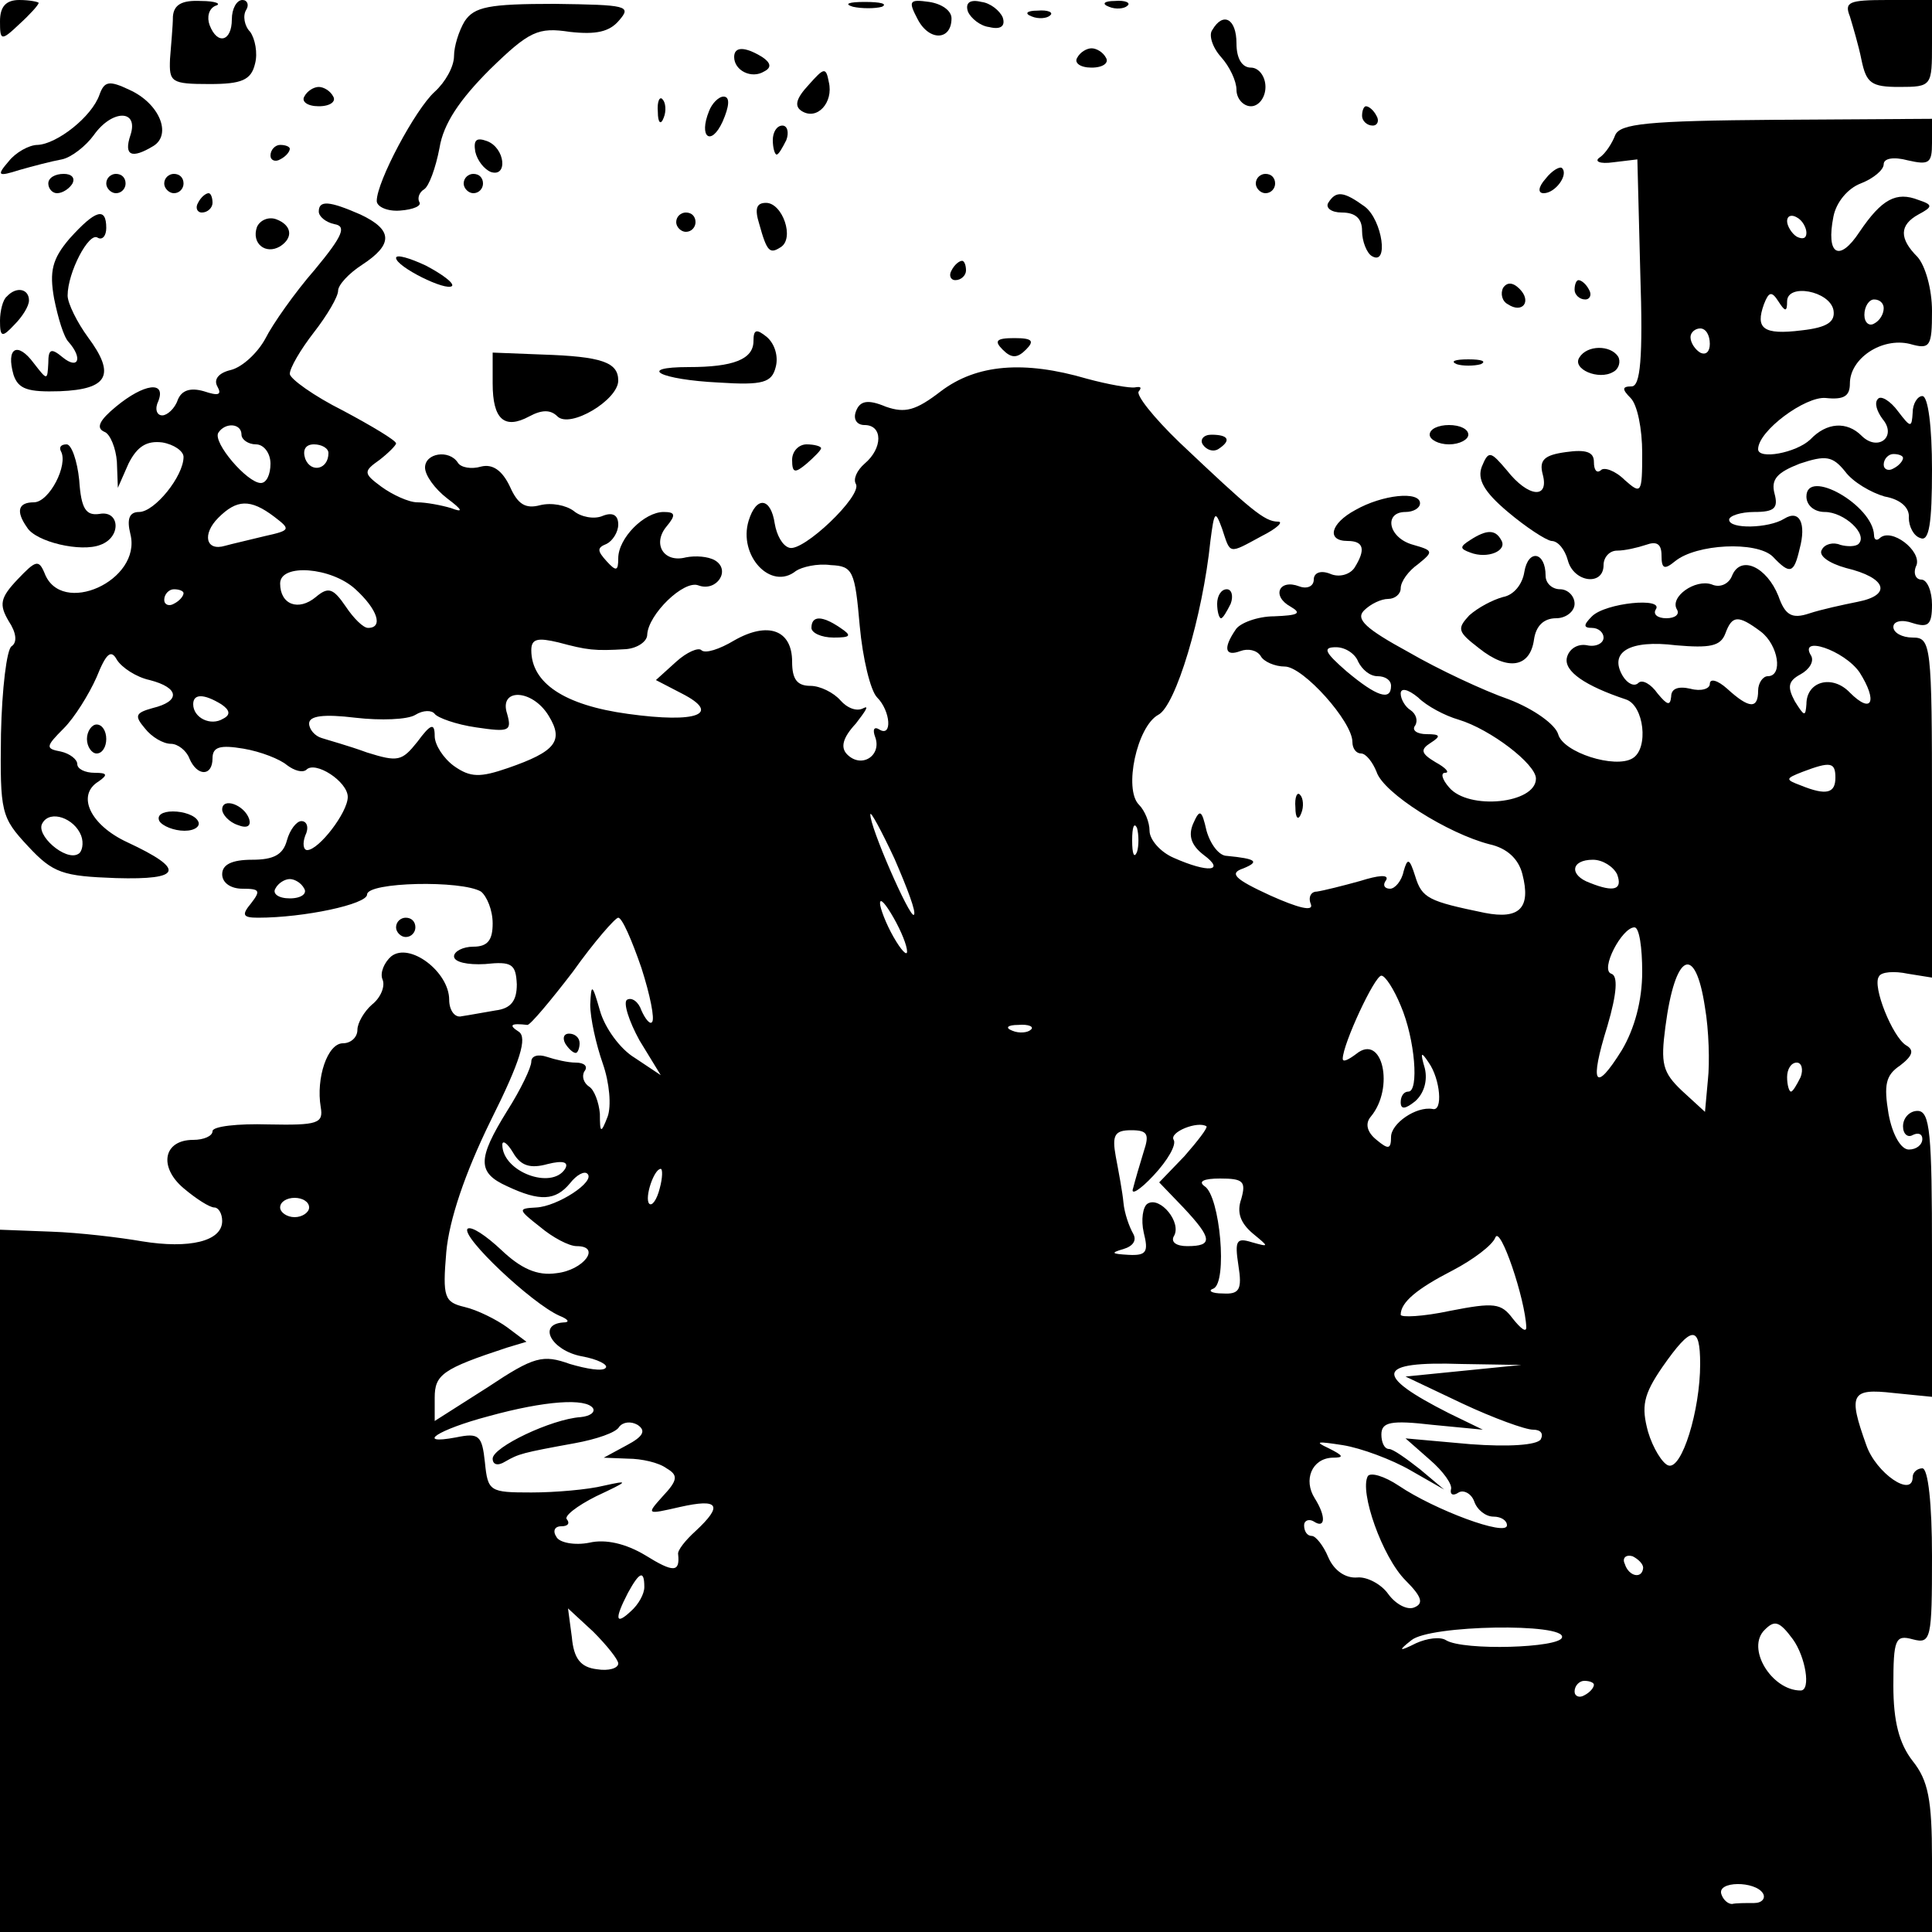 <?xml version="1.0" standalone="no"?>
<!DOCTYPE svg PUBLIC "-//W3C//DTD SVG 20010904//EN"
 "http://www.w3.org/TR/2001/REC-SVG-20010904/DTD/svg10.dtd">
<svg version="1.0" xmlns="http://www.w3.org/2000/svg"
 width="200pt" height="200pt" viewBox="0 0 200 200"
 preserveAspectRatio="xMidYMid meet">
<g transform="translate(0,200) scale(0.1,-0.1)"
fill="#000000" stroke="none">
<path d="M0 1978 c0 -20 1 -21 20 -3 11 10 20 20 20 22 0 1 -9 3 -20 3 -14 0
-20 -7 -20 -22z"/>
<path d="M179 1983 c0 -10 -2 -30 -3 -44 -1 -24 1 -26 41 -26 33 0 43 4 47 21
3 11 0 26 -5 33 -6 6 -8 17 -4 23 3 5 1 10 -4 10 -6 0 -11 -9 -11 -20 0 -23
-15 -27 -23 -6 -3 8 -1 17 6 20 7 2 0 5 -15 5 -20 1 -28 -4 -29 -16z"/>
<path d="M481 1978 c-6 -10 -11 -26 -11 -36 0 -11 -9 -27 -20 -37 -20 -18 -60
-93 -60 -113 0 -6 11 -11 24 -10 14 1 23 5 20 9 -2 4 0 10 5 13 5 3 12 22 16
43 4 25 21 50 52 81 41 40 50 44 83 39 27 -3 41 0 51 12 13 15 8 16 -67 17
-68 0 -83 -3 -93 -18z"/>
<path d="M883 1993 c9 -2 23 -2 30 0 6 3 -1 5 -18 5 -16 0 -22 -2 -12 -5z"/>
<path d="M950 1980 c12 -23 35 -22 35 1 0 8 -10 15 -23 17 -21 3 -22 1 -12
-18z"/>
<path d="M1002 1988 c3 -7 13 -15 22 -16 12 -3 17 1 14 10 -3 7 -13 15 -22 16
-12 3 -17 -1 -14 -10z"/>
<path d="M1148 1993 c7 -3 16 -2 19 1 4 3 -2 6 -13 5 -11 0 -14 -3 -6 -6z"/>
<path d="M1915 1983 c3 -10 9 -30 12 -45 5 -24 10 -28 39 -28 34 0 34 1 34 45
l0 45 -46 0 c-40 0 -45 -2 -39 -17z"/>
<path d="M1068 1983 c7 -3 16 -2 19 1 4 3 -2 6 -13 5 -11 0 -14 -3 -6 -6z"/>
<path d="M1255 1969 c-4 -5 0 -18 9 -28 9 -10 16 -25 16 -34 0 -9 7 -17 15
-17 8 0 15 9 15 20 0 11 -7 20 -15 20 -9 0 -15 9 -15 25 0 26 -14 33 -25 14z"/>
<path d="M760 1941 c0 -14 18 -23 31 -15 8 4 7 9 -2 15 -18 11 -29 11 -29 0z"/>
<path d="M1115 1940 c-3 -5 3 -10 15 -10 12 0 18 5 15 10 -3 6 -10 10 -15 10
-5 0 -12 -4 -15 -10z"/>
<path d="M837 1912 c-13 -14 -15 -22 -7 -27 16 -10 33 9 28 30 -3 16 -5 15
-21 -3z"/>
<path d="M103 1902 c-8 -23 -44 -51 -64 -52 -9 0 -23 -8 -30 -17 -13 -15 -11
-16 11 -9 14 4 33 9 44 11 10 2 25 14 33 25 19 27 47 27 38 0 -7 -21 1 -25 24
-11 19 12 6 44 -25 58 -21 10 -26 9 -31 -5z"/>
<path d="M315 1900 c-3 -5 3 -10 15 -10 12 0 18 5 15 10 -3 6 -10 10 -15 10
-5 0 -12 -4 -15 -10z"/>
<path d="M681 1884 c0 -11 3 -14 6 -6 3 7 2 16 -1 19 -3 4 -6 -2 -5 -13z"/>
<path d="M734 1885 c-11 -27 2 -37 14 -11 7 16 8 26 1 26 -5 0 -12 -7 -15 -15z"/>
<path d="M1410 1880 c0 -5 5 -10 11 -10 5 0 7 5 4 10 -3 6 -8 10 -11 10 -2 0
-4 -4 -4 -10z"/>
<path d="M1672 1860 c-3 -8 -10 -19 -16 -23 -6 -4 0 -7 14 -5 l25 3 3 -117 c3
-90 0 -118 -9 -118 -10 0 -10 -3 -1 -12 7 -7 12 -32 12 -57 0 -42 -1 -43 -18
-28 -10 10 -22 14 -25 10 -4 -3 -7 0 -7 9 0 10 -8 13 -29 10 -22 -3 -28 -8
-24 -23 7 -26 -15 -24 -37 4 -17 20 -19 21 -26 4 -5 -13 2 -26 27 -47 19 -16
39 -29 45 -30 7 0 14 -9 17 -20 6 -23 37 -27 37 -5 0 8 6 15 14 15 8 0 21 3
30 6 11 4 16 1 16 -11 0 -14 3 -15 14 -6 22 18 84 21 101 5 18 -19 22 -18 28
8 7 26 0 41 -16 31 -16 -10 -57 -11 -57 -1 0 4 12 8 26 8 21 0 25 4 21 19 -4
15 3 22 26 31 27 9 34 8 47 -8 8 -11 27 -22 41 -26 17 -3 26 -12 25 -22 0 -9
5 -19 12 -21 9 -4 12 15 12 71 0 44 -4 76 -10 76 -5 0 -10 -8 -10 -17 -1 -16
-2 -16 -15 1 -8 11 -18 17 -21 13 -4 -4 -1 -13 5 -21 15 -18 -5 -34 -22 -17
-15 15 -36 14 -53 -4 -15 -14 -54 -21 -54 -10 0 19 49 55 70 53 19 -2 25 2 25
15 0 26 33 48 62 41 21 -6 23 -3 23 34 0 23 -7 47 -15 56 -19 19 -19 33 1 44
15 8 15 10 0 15 -23 9 -38 1 -61 -33 -21 -32 -35 -24 -27 16 3 15 15 29 28 34
13 5 24 14 24 20 0 6 10 8 25 4 22 -5 25 -3 25 18 l0 25 -161 -1 c-134 -1
-162 -4 -167 -16z m198 -101 c0 -6 -4 -7 -10 -4 -5 3 -10 11 -10 16 0 6 5 7
10 4 6 -3 10 -11 10 -16z m-20 -71 c0 19 44 11 48 -9 2 -12 -6 -18 -33 -21
-40 -5 -48 2 -39 27 5 13 8 14 15 3 7 -11 9 -11 9 0z m100 -7 c0 -6 -4 -13
-10 -16 -5 -3 -10 1 -10 9 0 9 5 16 10 16 6 0 10 -4 10 -9z m-180 -37 c0 -8
-4 -12 -10 -9 -5 3 -10 10 -10 16 0 5 5 9 10 9 6 0 10 -7 10 -16z m200 -118
c0 -3 -4 -8 -10 -11 -5 -3 -10 -1 -10 4 0 6 5 11 10 11 6 0 10 -2 10 -4z"/>
<path d="M800 1855 c0 -8 2 -15 4 -15 2 0 6 7 10 15 3 8 1 15 -4 15 -6 0 -10
-7 -10 -15z"/>
<path d="M492 1843 c2 -9 9 -18 16 -21 18 -6 15 25 -4 32 -11 4 -14 1 -12 -11z"/>
<path d="M280 1839 c0 -5 5 -7 10 -4 6 3 10 8 10 11 0 2 -4 4 -10 4 -5 0 -10
-5 -10 -11z"/>
<path d="M1600 1815 c-8 -9 -8 -15 -2 -15 12 0 26 19 19 26 -2 2 -10 -2 -17
-11z"/>
<path d="M50 1810 c0 -5 4 -10 9 -10 6 0 13 5 16 10 3 6 -1 10 -9 10 -9 0 -16
-4 -16 -10z"/>
<path d="M110 1810 c0 -5 5 -10 10 -10 6 0 10 5 10 10 0 6 -4 10 -10 10 -5 0
-10 -4 -10 -10z"/>
<path d="M170 1810 c0 -5 5 -10 10 -10 6 0 10 5 10 10 0 6 -4 10 -10 10 -5 0
-10 -4 -10 -10z"/>
<path d="M480 1810 c0 -5 5 -10 10 -10 6 0 10 5 10 10 0 6 -4 10 -10 10 -5 0
-10 -4 -10 -10z"/>
<path d="M1300 1810 c0 -5 5 -10 10 -10 6 0 10 5 10 10 0 6 -4 10 -10 10 -5 0
-10 -4 -10 -10z"/>
<path d="M205 1790 c-3 -5 -1 -10 4 -10 6 0 11 5 11 10 0 6 -2 10 -4 10 -3 0
-8 -4 -11 -10z"/>
<path d="M1375 1790 c-3 -5 3 -10 14 -10 14 0 21 -6 21 -19 0 -11 5 -23 10
-26 18 -11 11 37 -7 51 -22 16 -30 17 -38 4z"/>
<path d="M330 1781 c0 -5 7 -11 16 -13 13 -2 9 -12 -20 -47 -21 -24 -44 -57
-51 -71 -8 -15 -24 -30 -36 -33 -13 -3 -18 -10 -14 -17 5 -9 1 -10 -14 -5 -14
4 -23 1 -27 -9 -3 -9 -11 -16 -16 -16 -6 0 -8 7 -4 15 8 21 -15 18 -44 -6 -17
-14 -21 -22 -12 -26 6 -2 12 -17 13 -31 l1 -27 11 25 c9 18 19 24 35 22 12 -2
22 -9 22 -15 0 -20 -30 -57 -46 -57 -10 0 -13 -7 -9 -23 12 -48 -72 -86 -89
-40 -6 14 -9 13 -28 -7 -18 -19 -19 -26 -9 -43 8 -12 9 -22 3 -26 -5 -3 -10
-44 -11 -91 -1 -81 0 -86 28 -116 26 -28 36 -31 91 -33 69 -2 72 9 12 37 -39
18 -53 49 -30 63 10 7 9 9 -4 9 -10 0 -18 4 -18 9 0 5 -8 11 -17 13 -16 3 -16
5 3 24 11 11 26 35 34 53 10 25 15 29 21 18 5 -8 20 -18 34 -21 31 -8 32 -22
3 -29 -18 -5 -19 -8 -8 -21 7 -9 19 -16 27 -16 7 0 16 -7 19 -15 8 -19 24 -19
24 0 0 12 8 14 32 10 18 -3 38 -11 45 -17 8 -6 16 -8 20 -5 9 10 43 -12 43
-28 0 -16 -30 -55 -42 -55 -4 0 -5 7 -2 15 4 8 2 15 -4 15 -5 0 -12 -9 -15
-20 -4 -15 -14 -20 -36 -20 -21 0 -31 -5 -31 -15 0 -9 9 -15 21 -15 18 0 19
-2 9 -15 -10 -12 -9 -15 7 -15 48 0 113 14 113 24 0 13 98 15 118 3 6 -5 12
-19 12 -33 0 -17 -5 -24 -20 -24 -11 0 -20 -5 -20 -10 0 -6 14 -9 32 -8 28 3
32 0 33 -21 0 -17 -6 -25 -22 -27 -12 -2 -28 -5 -35 -6 -7 -2 -13 6 -13 17 0
29 -41 60 -60 45 -7 -6 -12 -17 -9 -24 3 -7 -2 -19 -11 -26 -8 -7 -15 -19 -15
-26 0 -8 -7 -14 -15 -14 -16 0 -28 -36 -23 -66 3 -17 -3 -19 -54 -18 -32 1
-58 -2 -58 -7 0 -5 -9 -9 -20 -9 -31 0 -36 -28 -10 -50 13 -11 27 -20 32 -20
4 0 8 -6 8 -14 0 -21 -34 -29 -83 -21 -23 4 -65 9 -94 10 l-53 2 0 -363 0
-364 1000 0 1000 0 0 76 c0 61 -4 81 -20 101 -14 18 -20 41 -20 78 0 48 2 53
20 48 19 -5 20 0 20 86 0 54 -4 91 -10 91 -5 0 -10 -4 -10 -9 0 -22 -38 4 -48
33 -19 53 -16 59 28 54 l40 -4 0 148 c0 125 -2 148 -15 148 -8 0 -15 -7 -15
-16 0 -8 5 -12 10 -9 6 3 10 1 10 -4 0 -6 -6 -11 -14 -11 -8 0 -17 15 -21 37
-5 30 -3 40 12 50 13 10 15 16 6 21 -14 9 -35 61 -28 71 2 5 16 6 30 3 l25 -4
0 176 c0 169 -1 176 -20 176 -11 0 -20 5 -20 11 0 6 9 8 20 4 16 -5 20 -2 20
19 0 14 -5 26 -11 26 -6 0 -9 7 -5 15 5 15 -26 39 -38 28 -3 -3 -6 -2 -6 3 -1
31 -70 70 -70 40 0 -9 8 -16 19 -16 20 0 45 -23 35 -33 -3 -3 -12 -3 -19 -1
-7 3 -16 1 -19 -5 -4 -6 7 -14 25 -19 42 -10 48 -28 12 -35 -15 -3 -38 -8 -50
-12 -18 -6 -25 -2 -32 18 -12 30 -39 43 -48 21 -3 -8 -12 -13 -21 -9 -17 6
-44 -13 -36 -26 3 -5 -2 -9 -11 -9 -9 0 -14 4 -11 9 9 13 -52 7 -66 -7 -9 -9
-9 -12 0 -12 7 0 12 -5 12 -10 0 -6 -8 -10 -17 -8 -10 2 -19 -4 -21 -13 -3
-14 19 -29 61 -43 19 -6 24 -51 7 -61 -18 -11 -72 6 -77 25 -3 10 -25 26 -51
36 -26 9 -73 31 -104 49 -44 24 -55 34 -46 43 7 7 18 12 25 12 7 0 13 5 13 11
0 7 8 18 18 25 16 13 16 14 -5 20 -26 7 -31 34 -8 34 8 0 15 4 15 9 0 13 -39
9 -67 -7 -26 -14 -30 -32 -8 -32 17 0 19 -9 7 -28 -5 -7 -16 -10 -25 -6 -10 4
-17 1 -17 -6 0 -7 -7 -10 -15 -7 -21 8 -29 -10 -9 -21 12 -7 8 -9 -17 -10 -17
0 -36 -7 -40 -14 -13 -19 -11 -28 5 -22 8 3 17 1 21 -5 3 -6 15 -11 25 -11 19
0 70 -57 70 -78 0 -7 4 -12 9 -12 5 0 12 -9 16 -19 7 -22 74 -64 117 -75 18
-4 30 -15 34 -31 9 -35 -3 -47 -39 -40 -58 12 -65 15 -72 38 -6 19 -8 19 -12
5 -2 -10 -9 -18 -14 -18 -6 0 -8 4 -4 9 3 6 -8 5 -27 -1 -18 -5 -38 -10 -45
-11 -6 0 -9 -6 -6 -13 3 -8 -13 -4 -42 9 -37 17 -43 23 -28 28 17 7 14 10 -17
13 -8 0 -17 12 -21 26 -5 22 -7 23 -14 7 -5 -12 -2 -22 11 -32 23 -17 5 -19
-31 -3 -14 6 -25 19 -25 28 0 9 -5 21 -11 27 -16 16 -2 81 20 93 18 9 46 102
54 180 4 31 5 32 12 13 9 -27 6 -27 41 -8 16 8 23 15 17 15 -14 0 -28 12 -102
82 -27 26 -46 50 -42 53 3 4 2 5 -4 4 -5 -1 -28 3 -50 9 -65 19 -114 15 -151
-13 -26 -20 -37 -23 -57 -16 -19 8 -27 6 -31 -5 -3 -8 1 -14 9 -14 19 0 19
-24 0 -40 -8 -7 -12 -16 -9 -21 7 -12 -55 -71 -69 -66 -7 2 -13 13 -15 25 -4
27 -19 29 -27 3 -11 -36 23 -73 49 -52 6 4 22 8 36 6 23 -1 25 -6 30 -63 3
-33 11 -67 18 -74 14 -14 16 -42 2 -33 -5 3 -7 0 -4 -8 7 -19 -14 -33 -29 -18
-7 7 -5 17 9 32 10 13 14 19 8 16 -7 -4 -17 0 -24 8 -7 8 -21 15 -31 15 -14 0
-19 7 -19 25 0 33 -25 42 -60 22 -15 -9 -30 -14 -34 -10 -3 3 -15 -2 -26 -12
l-21 -19 27 -14 c41 -21 16 -31 -56 -21 -66 9 -100 32 -100 66 0 12 7 13 28 8
30 -8 37 -9 70 -7 12 1 22 8 22 15 1 21 38 57 53 51 19 -7 34 16 17 26 -7 4
-20 5 -30 3 -23 -6 -35 14 -20 32 10 12 9 15 -3 15 -20 0 -47 -27 -47 -48 0
-13 -2 -14 -12 -3 -10 11 -10 14 0 18 6 3 12 12 12 20 0 10 -6 13 -16 9 -9 -4
-23 -1 -30 5 -8 6 -23 9 -35 6 -15 -4 -23 1 -31 19 -8 17 -18 24 -30 21 -10
-3 -21 -1 -24 4 -9 14 -34 10 -34 -5 0 -8 10 -22 23 -32 16 -12 17 -15 4 -10
-10 3 -26 6 -35 6 -9 0 -26 8 -37 16 -19 14 -19 16 -2 28 9 7 17 15 17 17 0 3
-25 18 -55 34 -30 15 -55 33 -55 38 0 6 11 25 25 43 14 18 25 37 25 43 0 6 11
18 25 27 32 21 32 36 -2 52 -32 14 -43 15 -43 3z m-80 -231 c0 -5 7 -10 15
-10 8 0 15 -9 15 -20 0 -11 -4 -20 -10 -20 -14 0 -50 42 -44 52 7 11 24 10 24
-2z m90 -19 c0 -17 -18 -21 -24 -6 -3 9 0 15 9 15 8 0 15 -4 15 -9z m-56 -66
c17 -13 17 -14 -10 -20 -16 -4 -34 -8 -41 -10 -20 -6 -24 12 -7 29 19 19 33
20 58 1z m84 -75 c23 -21 29 -40 13 -40 -5 0 -15 10 -23 22 -13 19 -18 21 -31
10 -18 -15 -37 -8 -37 14 0 21 53 17 78 -6z m-178 -4 c0 -3 -4 -8 -10 -11 -5
-3 -10 -1 -10 4 0 6 5 11 10 11 6 0 10 -2 10 -4z m1633 -40 c18 -14 23 -46 7
-46 -5 0 -10 -7 -10 -15 0 -19 -9 -19 -32 2 -10 9 -18 11 -18 5 0 -5 -9 -8
-20 -5 -13 3 -20 0 -20 -8 -1 -10 -4 -9 -14 3 -7 10 -16 15 -20 11 -4 -4 -11
-1 -16 7 -15 25 7 38 55 32 35 -3 46 -1 51 12 7 19 13 20 37 2z m-417 -31 c4
-8 12 -15 20 -15 8 0 14 -4 14 -10 0 -16 -15 -11 -46 15 -23 20 -25 25 -11 25
10 0 20 -7 23 -15z m519 -11 c19 -30 13 -44 -10 -21 -18 19 -45 12 -45 -12 -1
-13 -2 -13 -12 3 -8 15 -7 21 6 28 9 5 14 13 11 19 -14 22 34 6 50 -17z m-415
-49 c33 -10 80 -46 80 -61 0 -26 -70 -33 -90 -9 -7 8 -9 15 -4 15 5 0 1 5 -10
11 -15 9 -16 13 -5 20 11 7 10 9 -4 9 -10 0 -16 4 -12 9 3 5 1 12 -5 16 -5 3
-10 11 -10 17 0 6 7 5 18 -4 9 -9 28 -19 42 -23z m-1281 16 c9 -6 10 -11 2
-15 -13 -8 -31 1 -31 15 0 11 11 11 29 0z m339 -12 c16 -26 7 -37 -42 -54 -29
-10 -39 -10 -56 2 -11 8 -20 22 -20 31 0 14 -4 13 -18 -6 -16 -20 -20 -21 -52
-11 -19 7 -41 13 -47 15 -7 2 -13 9 -13 15 0 8 15 10 48 6 26 -3 54 -2 62 3 8
5 17 5 20 1 3 -4 22 -11 43 -14 34 -5 37 -4 32 14 -9 27 26 26 43 -2z m1332
-64 c0 -16 -9 -19 -36 -8 -16 6 -16 7 2 14 29 11 34 10 34 -6z m-1816 -60 c3
-8 1 -17 -3 -19 -13 -8 -45 20 -37 32 8 14 33 5 40 -13z m862 -82 c-4 -4 -46
92 -45 104 0 4 11 -16 25 -46 13 -30 23 -56 20 -58z m231 65 c-3 -7 -5 -2 -5
12 0 14 2 19 5 13 2 -7 2 -19 0 -25z m497 -23 c6 -16 -3 -19 -28 -9 -22 8 -20
24 3 24 10 0 21 -7 25 -15z m-1359 -15 c3 -5 -3 -10 -15 -10 -12 0 -18 5 -15
10 3 6 10 10 15 10 5 0 12 -4 15 -10z m624 -65 c0 -5 -6 1 -14 15 -8 14 -14
30 -14 35 0 6 6 -1 14 -15 8 -14 14 -29 14 -35z m-275 -17 c9 -28 14 -53 11
-56 -2 -3 -7 3 -11 12 -3 9 -10 14 -15 11 -4 -3 2 -22 13 -42 l22 -36 -27 18
c-15 9 -31 31 -36 49 -8 28 -9 28 -10 6 0 -14 6 -41 13 -61 7 -20 9 -44 5 -55
-7 -18 -8 -17 -8 3 -1 12 -6 25 -11 28 -6 4 -8 11 -5 16 4 5 0 9 -9 9 -8 0
-21 3 -30 6 -9 3 -16 1 -16 -5 0 -6 -11 -29 -25 -51 -31 -50 -31 -64 0 -78 34
-16 50 -15 65 3 7 9 15 13 18 10 9 -8 -31 -34 -53 -35 -19 -1 -19 -2 4 -20 13
-11 30 -20 38 -20 26 0 7 -25 -21 -28 -20 -3 -37 5 -57 24 -16 15 -31 25 -35
22 -7 -8 66 -77 95 -90 10 -4 11 -7 4 -7 -27 -2 -12 -29 19 -35 17 -3 28 -9
25 -12 -3 -4 -20 -1 -37 4 -28 10 -37 8 -85 -24 l-55 -35 0 24 c0 24 8 30 75
52 l20 6 -20 15 c-11 8 -31 18 -44 21 -21 5 -23 10 -19 57 3 33 19 81 46 136
31 62 38 86 29 92 -11 7 -8 9 9 7 3 0 24 25 47 55 22 31 44 56 47 56 4 0 14
-23 24 -52z m1036 -4 c0 -30 -8 -59 -21 -81 -28 -45 -34 -36 -15 25 10 34 11
52 4 54 -12 4 11 48 24 48 5 0 8 -21 8 -46z m65 -37 c4 -23 5 -57 3 -75 l-3
-33 -24 22 c-20 19 -22 28 -17 66 10 77 31 87 41 20z m-315 2 c15 -35 19 -89
8 -89 -5 0 -8 -5 -8 -11 0 -8 5 -7 15 1 9 8 13 21 10 34 -5 17 -4 18 4 6 12
-17 15 -51 4 -48 -17 3 -43 -15 -43 -29 0 -13 -3 -13 -15 -3 -10 8 -12 17 -6
24 25 30 12 87 -15 65 -8 -6 -14 -9 -14 -5 0 15 33 86 40 86 4 0 13 -14 20
-31z m-383 -25 c-3 -3 -12 -4 -19 -1 -8 3 -5 6 6 6 11 1 17 -2 13 -5z m797
-49 c-4 -8 -8 -15 -10 -15 -2 0 -4 7 -4 15 0 8 4 15 10 15 5 0 7 -7 4 -15z
m-638 -82 l-26 -27 25 -26 c30 -32 31 -40 4 -40 -11 0 -17 4 -14 10 9 14 -14
42 -27 34 -5 -3 -7 -17 -4 -30 5 -20 3 -24 -16 -23 -17 1 -19 2 -5 6 10 3 14
9 10 16 -4 7 -9 21 -10 32 -1 11 -5 32 -8 48 -4 22 -1 27 16 27 17 0 19 -4 13
-22 -4 -13 -9 -30 -11 -38 -3 -8 7 -2 21 13 15 16 24 32 21 37 -5 8 25 20 34
14 1 -2 -9 -15 -23 -31z m-659 -8 c16 4 22 2 18 -5 -14 -22 -65 -3 -65 25 0 5
5 2 11 -8 8 -14 18 -17 36 -12z m116 -25 c-3 -12 -8 -19 -11 -16 -5 6 5 36 12
36 2 0 2 -9 -1 -20z m602 -11 c-5 -14 -1 -25 12 -36 17 -14 17 -14 -1 -9 -16
5 -18 2 -14 -24 4 -25 1 -30 -16 -29 -12 0 -16 3 -10 5 15 6 7 96 -9 106 -7 5
-1 8 16 8 24 0 27 -3 22 -21z m-965 -9 c0 -5 -7 -10 -15 -10 -8 0 -15 5 -15
10 0 6 7 10 15 10 8 0 15 -4 15 -10z m1260 -124 c0 -6 -6 -1 -14 9 -12 16 -19
17 -65 8 -28 -6 -51 -7 -51 -4 0 13 17 27 54 46 21 11 41 26 44 34 5 13 31
-64 32 -93z m180 -38 c0 -48 -19 -110 -33 -105 -6 2 -16 18 -21 35 -7 26 -5
38 15 67 30 43 39 44 39 3z m-245 -7 l-60 -6 59 -28 c32 -15 65 -27 73 -27 8
0 11 -4 8 -10 -4 -6 -33 -8 -73 -5 l-67 6 25 -22 c14 -12 24 -26 22 -31 -1 -5
2 -7 8 -3 5 3 13 -1 16 -9 3 -9 12 -16 20 -16 8 0 14 -4 14 -9 0 -12 -75 16
-112 41 -15 10 -29 14 -32 10 -9 -16 15 -84 39 -108 17 -17 19 -24 9 -28 -7
-3 -19 3 -27 14 -7 10 -22 18 -32 17 -12 -1 -24 7 -30 21 -5 12 -13 22 -17 22
-5 0 -8 5 -8 11 0 5 5 7 10 4 12 -8 13 5 1 24 -12 19 -3 41 18 42 13 0 12 2
-4 10 -15 7 -11 7 15 3 19 -3 51 -15 70 -26 l35 -20 -25 21 c-14 11 -28 21
-32 21 -5 0 -8 7 -8 15 0 13 10 15 53 10 l52 -5 -35 17 c-79 40 -76 54 13 51
l62 -1 -60 -6z m-901 -39 c2 -4 -3 -8 -13 -9 -30 -2 -91 -31 -91 -43 0 -6 5
-8 13 -3 14 8 17 9 72 19 22 4 43 11 46 17 4 5 12 6 19 2 9 -6 6 -12 -11 -21
l-24 -13 25 -1 c14 0 32 -4 40 -10 12 -7 12 -12 -4 -29 -17 -19 -17 -19 18
-11 40 9 45 2 16 -25 -10 -9 -19 -20 -18 -24 2 -19 -5 -19 -34 -1 -20 12 -41
17 -58 13 -15 -3 -31 0 -34 6 -4 6 -2 11 5 11 7 0 9 3 6 7 -4 3 10 14 30 24
34 16 35 17 8 11 -16 -4 -50 -7 -75 -7 -43 0 -45 1 -48 31 -3 28 -6 31 -30 26
-43 -8 -19 8 34 22 58 16 101 19 108 8z m1087 -165 c-1 -12 -15 -9 -19 4 -3 6
1 10 8 8 6 -3 11 -8 11 -12z m-1034 -20 c0 -7 -6 -18 -14 -25 -16 -15 -17 -8
-3 19 12 22 17 24 17 6z m-27 -79 c0 -5 -10 -8 -22 -6 -17 2 -24 11 -26 33
l-4 30 26 -24 c14 -14 26 -29 26 -33z m977 27 c-2 -11 -102 -14 -120 -3 -6 4
-20 2 -31 -3 -18 -9 -19 -8 -5 3 19 16 160 18 156 3z m239 -2 c13 -18 19 -53
8 -53 -30 0 -57 44 -37 63 10 10 15 9 29 -10z m-206 -47 c0 -3 -4 -8 -10 -11
-5 -3 -10 -1 -10 4 0 6 5 11 10 11 6 0 10 -2 10 -4z m175 -216 c3 -5 -1 -10
-9 -10 -9 0 -19 0 -23 -1 -4 0 -9 4 -11 10 -5 14 35 14 43 1z"/>
<path d="M585 920 c3 -5 8 -10 11 -10 2 0 4 5 4 10 0 6 -5 10 -11 10 -5 0 -7
-4 -4 -10z"/>
<path d="M786 1768 c8 -29 11 -31 22 -24 15 9 2 46 -15 46 -10 0 -12 -6 -7
-22z"/>
<path d="M72 1753 c-18 -21 -21 -34 -16 -62 4 -20 10 -40 15 -45 15 -17 10
-29 -6 -16 -12 10 -15 9 -15 -6 -1 -18 -1 -18 -15 0 -17 23 -29 16 -21 -12 5
-15 15 -18 48 -17 50 2 58 17 29 56 -11 15 -21 35 -21 43 0 24 22 66 31 60 5
-3 9 2 9 10 0 22 -11 19 -38 -11z"/>
<path d="M266 1765 c-6 -17 9 -29 24 -20 14 9 12 22 -4 28 -8 3 -17 -1 -20 -8z"/>
<path d="M700 1770 c0 -5 5 -10 10 -10 6 0 10 5 10 10 0 6 -4 10 -10 10 -5 0
-10 -4 -10 -10z"/>
<path d="M410 1733 c0 -9 52 -35 58 -29 2 3 -10 12 -27 21 -17 8 -31 12 -31 8z"/>
<path d="M985 1720 c-3 -5 -1 -10 4 -10 6 0 11 5 11 10 0 6 -2 10 -4 10 -3 0
-8 -4 -11 -10z"/>
<path d="M1556 1702 c-3 -6 -1 -14 5 -17 15 -10 25 3 12 16 -7 7 -13 7 -17 1z"/>
<path d="M1630 1700 c0 -5 5 -10 11 -10 5 0 7 5 4 10 -3 6 -8 10 -11 10 -2 0
-4 -4 -4 -10z"/>
<path d="M7 1693 c-4 -3 -7 -15 -7 -25 0 -17 2 -18 15 -4 8 8 15 19 15 25 0
12 -13 15 -23 4z"/>
<path d="M780 1647 c0 -19 -21 -27 -67 -27 -55 0 -30 -13 31 -16 46 -3 55 0
59 16 3 11 -1 24 -9 31 -11 9 -14 8 -14 -4z"/>
<path d="M1038 1638 c9 -9 15 -9 24 0 9 9 7 12 -12 12 -19 0 -21 -3 -12 -12z"/>
<path d="M510 1603 c0 -37 12 -48 38 -34 13 7 22 7 29 0 13 -13 63 17 63 37 0
19 -17 25 -79 27 l-51 2 0 -32z"/>
<path d="M1635 1630 c-8 -12 20 -24 35 -15 6 3 8 11 5 16 -8 12 -32 12 -40 -1z"/>
<path d="M1508 1623 c6 -2 18 -2 25 0 6 3 1 5 -13 5 -14 0 -19 -2 -12 -5z"/>
<path d="M1480 1550 c0 -5 9 -10 20 -10 11 0 20 5 20 10 0 6 -9 10 -20 10 -11
0 -20 -4 -20 -10z"/>
<path d="M1245 1540 c4 -6 11 -8 16 -5 14 9 11 15 -7 15 -8 0 -12 -5 -9 -10z"/>
<path d="M63 1533 c8 -14 -12 -53 -28 -53 -16 0 -19 -9 -7 -26 9 -15 56 -26
76 -18 22 8 20 36 -1 32 -14 -2 -19 5 -21 35 -2 20 -8 37 -13 37 -6 0 -8 -3
-6 -7z"/>
<path d="M820 1524 c0 -14 3 -14 15 -4 8 7 15 14 15 16 0 2 -7 4 -15 4 -8 0
-15 -7 -15 -16z"/>
<path d="M1522 1441 c-11 -7 -11 -9 0 -13 18 -7 39 2 32 13 -6 11 -15 11 -32
0z"/>
<path d="M1578 1408 c-2 -13 -11 -24 -22 -26 -11 -3 -26 -11 -35 -19 -13 -14
-12 -17 10 -34 30 -24 53 -20 57 9 2 14 10 22 23 22 10 0 19 7 19 15 0 8 -7
15 -15 15 -8 0 -15 6 -15 14 0 25 -18 28 -22 4z"/>
<path d="M1260 1375 c0 -8 2 -15 4 -15 2 0 6 7 10 15 3 8 1 15 -4 15 -6 0 -10
-7 -10 -15z"/>
<path d="M840 1350 c0 -5 10 -10 23 -10 18 0 19 2 7 10 -19 13 -30 13 -30 0z"/>
<path d="M90 1235 c0 -8 5 -15 10 -15 6 0 10 7 10 15 0 8 -4 15 -10 15 -5 0
-10 -7 -10 -15z"/>
<path d="M1341 1164 c0 -11 3 -14 6 -6 3 7 2 16 -1 19 -3 4 -6 -2 -5 -13z"/>
<path d="M230 1162 c0 -5 7 -13 16 -16 10 -4 14 -1 12 6 -5 15 -28 23 -28 10z"/>
<path d="M165 1150 c3 -5 15 -10 26 -10 11 0 17 5 14 10 -3 6 -15 10 -26 10
-11 0 -17 -4 -14 -10z"/>
<path d="M410 1040 c0 -5 5 -10 10 -10 6 0 10 5 10 10 0 6 -4 10 -10 10 -5 0
-10 -4 -10 -10z"/>
</g>
</svg>
